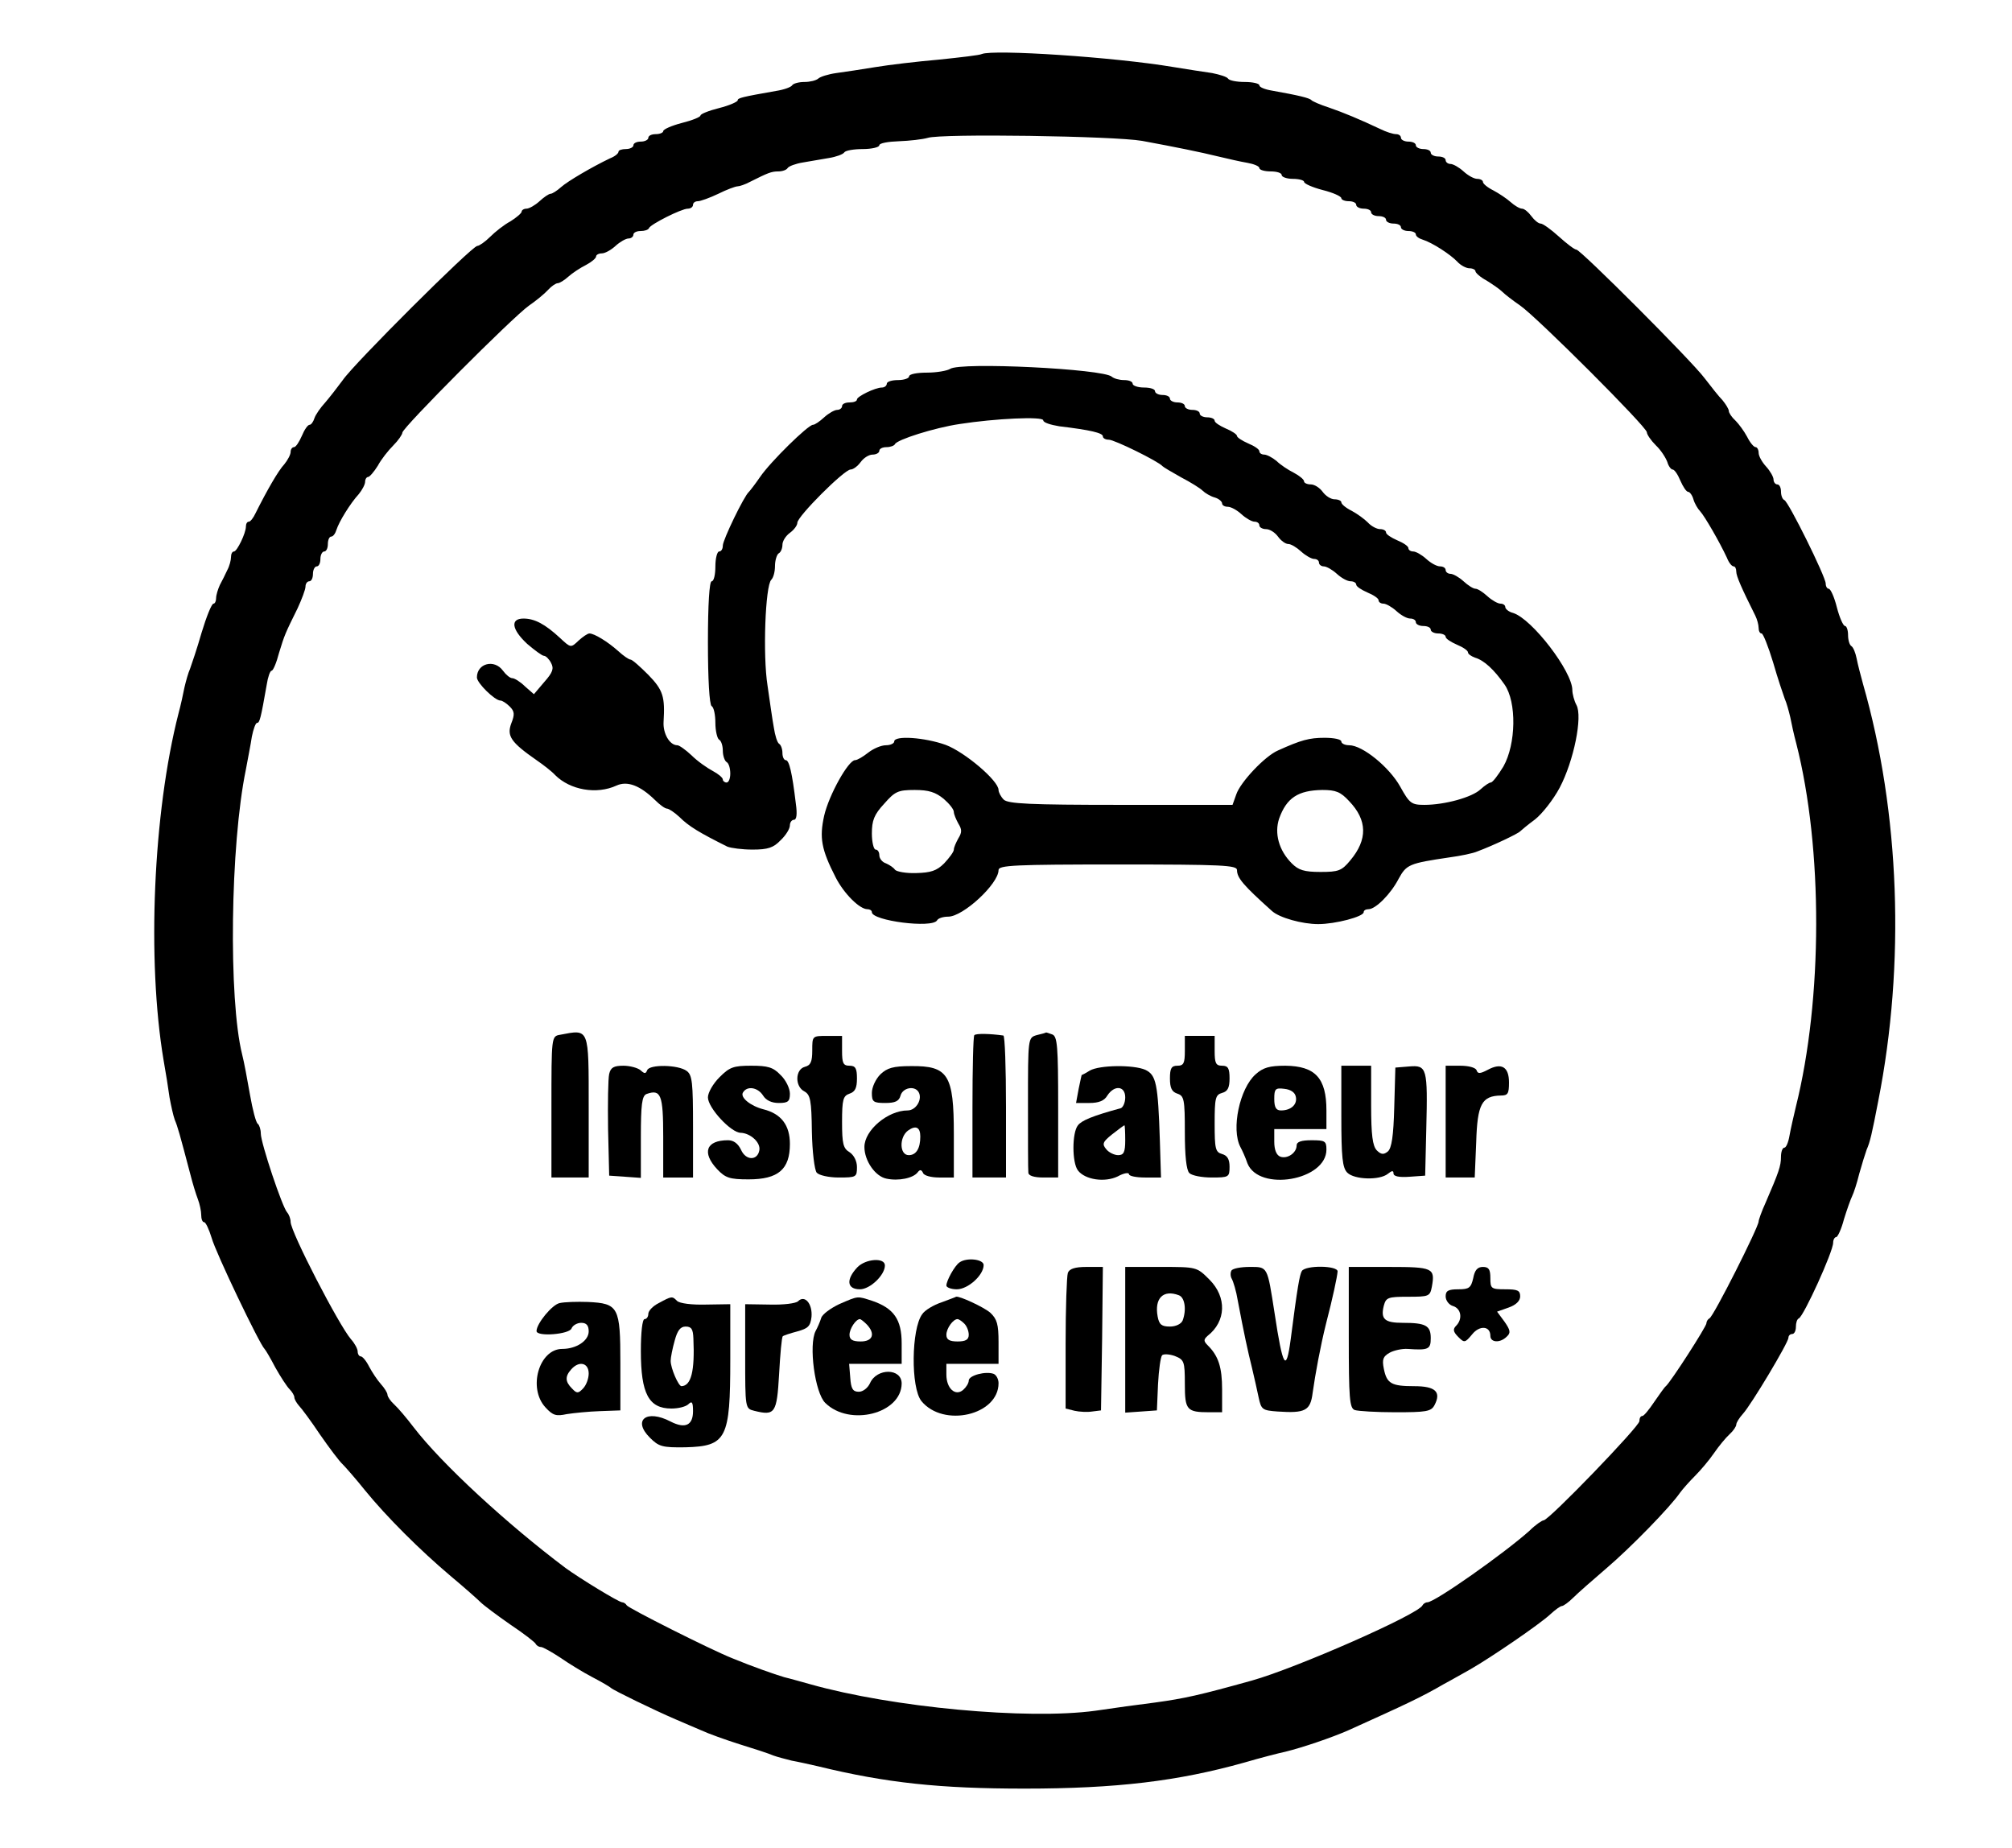 <?xml version="1.0" standalone="no"?>
<!DOCTYPE svg PUBLIC "-//W3C//DTD SVG 20010904//EN"
 "http://www.w3.org/TR/2001/REC-SVG-20010904/DTD/svg10.dtd">
<svg version="1.0" xmlns="http://www.w3.org/2000/svg"
 width="540pt" height="496pt" viewBox="0 0 540 496"
 preserveAspectRatio="xMidYMid meet">

<g transform="translate(0,496) scale(0.1,-0.1)"
fill="#000000" stroke="none">
<path d="M2635 4815 c-5 -3 -57 -9 -115 -15 -58 -5 -134 -14 -170 -20 -36 -6
-83 -13 -105 -16 -22 -3 -44 -10 -49 -15 -6 -5 -22 -9 -37 -9 -15 0 -30 -4
-33 -9 -3 -5 -23 -12 -43 -15 -91 -16 -103 -19 -103 -25 0 -4 -22 -14 -50 -21
-28 -7 -50 -16 -50 -20 0 -4 -22 -13 -50 -20 -27 -7 -50 -17 -50 -22 0 -4 -9
-8 -20 -8 -11 0 -20 -4 -20 -10 0 -5 -9 -10 -20 -10 -11 0 -20 -4 -20 -10 0
-5 -9 -10 -20 -10 -11 0 -20 -3 -20 -7 0 -5 -10 -13 -23 -18 -48 -23 -113 -61
-131 -77 -11 -10 -24 -18 -28 -18 -5 0 -18 -9 -30 -20 -12 -11 -28 -20 -35
-20 -7 0 -13 -4 -13 -8 0 -4 -14 -16 -30 -26 -17 -9 -41 -28 -55 -42 -13 -13
-29 -24 -34 -24 -14 0 -332 -317 -361 -360 -14 -19 -35 -46 -47 -60 -13 -14
-26 -33 -29 -42 -3 -10 -9 -18 -13 -18 -5 0 -14 -13 -21 -30 -7 -16 -16 -30
-21 -30 -5 0 -9 -6 -9 -13 0 -7 -8 -22 -17 -33 -16 -17 -46 -69 -77 -131 -6
-13 -14 -23 -18 -23 -5 0 -8 -6 -8 -13 0 -18 -24 -67 -32 -67 -5 0 -8 -7 -8
-15 0 -8 -4 -24 -10 -35 -5 -11 -14 -29 -20 -40 -5 -11 -10 -27 -10 -35 0 -8
-3 -15 -7 -15 -5 0 -19 -35 -32 -78 -12 -42 -27 -86 -31 -97 -5 -11 -11 -33
-15 -50 -3 -16 -10 -48 -16 -70 -68 -266 -85 -662 -40 -930 6 -33 13 -78 16
-100 4 -22 10 -49 14 -60 8 -19 13 -37 42 -147 6 -24 15 -53 20 -66 5 -13 9
-32 9 -42 0 -11 3 -20 8 -20 4 0 13 -19 20 -42 11 -40 129 -286 142 -298 3 -3
16 -25 29 -50 14 -25 31 -51 38 -58 7 -7 13 -17 13 -22 0 -5 6 -15 12 -22 7
-7 33 -42 57 -78 25 -36 52 -72 61 -80 8 -8 36 -40 60 -70 57 -70 147 -160
230 -230 36 -30 72 -62 80 -70 8 -8 44 -35 80 -60 36 -24 67 -48 68 -52 2 -4
8 -8 14 -8 5 0 28 -13 51 -28 23 -16 62 -40 87 -53 25 -13 47 -26 50 -29 6 -6
117 -60 173 -84 20 -9 52 -22 70 -30 17 -8 64 -25 102 -37 39 -12 79 -25 90
-30 11 -4 34 -10 50 -14 17 -3 48 -10 70 -15 184 -45 328 -60 555 -60 246 0
412 20 590 70 41 12 91 25 110 29 45 11 125 38 170 58 155 70 194 88 256 124
19 10 50 28 70 39 56 32 186 121 214 147 14 13 28 23 32 23 4 0 18 10 30 22
13 13 53 48 88 78 67 57 173 166 199 204 8 11 27 32 41 46 14 14 37 41 50 60
13 19 32 42 42 51 10 9 18 21 18 26 0 5 8 18 18 29 22 24 122 191 122 204 0 6
5 10 10 10 6 0 10 9 10 19 0 11 3 21 8 23 13 6 92 179 92 203 0 8 4 15 8 15 4
0 14 21 21 48 8 26 18 54 22 62 4 8 13 35 19 60 7 25 16 54 20 65 9 20 14 42
31 130 73 369 58 775 -41 1120 -6 22 -14 52 -17 68 -3 15 -9 30 -14 33 -5 3
-9 16 -9 30 0 13 -4 24 -8 24 -5 0 -15 23 -22 50 -7 28 -17 50 -22 50 -4 0 -8
6 -8 14 0 18 -100 220 -111 224 -5 2 -9 12 -9 23 0 10 -4 19 -10 19 -5 0 -10
6 -10 13 0 7 -9 23 -20 35 -11 12 -20 28 -20 37 0 8 -4 15 -8 15 -5 0 -15 12
-23 28 -8 15 -22 34 -31 43 -10 9 -18 21 -18 26 0 5 -8 18 -17 29 -10 10 -31
37 -48 59 -35 47 -333 345 -344 345 -5 0 -26 16 -47 35 -21 19 -43 35 -49 35
-6 0 -17 9 -25 20 -8 11 -19 20 -25 20 -6 0 -20 8 -31 18 -10 9 -31 23 -46 31
-16 8 -28 18 -28 23 0 4 -7 8 -15 8 -9 0 -25 9 -37 20 -12 11 -28 20 -35 20
-7 0 -13 5 -13 10 0 6 -9 10 -20 10 -11 0 -20 5 -20 10 0 6 -9 10 -20 10 -11
0 -20 5 -20 10 0 6 -9 10 -20 10 -11 0 -20 5 -20 10 0 6 -6 10 -13 10 -8 0
-27 6 -43 14 -53 25 -98 44 -139 58 -22 7 -42 16 -45 19 -5 6 -34 13 -107 26
-18 3 -33 9 -33 14 0 5 -18 9 -39 9 -22 0 -42 4 -45 9 -3 5 -23 11 -43 15 -21
3 -67 10 -103 16 -160 27 -485 48 -515 35z m430 -233 c92 -17 156 -30 205 -42
25 -6 60 -14 78 -17 17 -3 32 -9 32 -14 0 -5 14 -9 30 -9 17 0 30 -4 30 -10 0
-5 14 -10 30 -10 17 0 30 -4 30 -8 0 -5 23 -15 50 -22 28 -7 50 -17 50 -22 0
-4 9 -8 20 -8 11 0 20 -4 20 -10 0 -5 9 -10 20 -10 11 0 20 -4 20 -10 0 -5 9
-10 20 -10 11 0 20 -4 20 -10 0 -5 9 -10 20 -10 11 0 20 -4 20 -10 0 -5 9 -10
20 -10 11 0 20 -4 20 -9 0 -5 8 -11 18 -14 26 -8 75 -40 93 -59 9 -10 24 -18
33 -18 9 0 16 -4 16 -8 0 -4 13 -16 30 -25 16 -10 35 -23 42 -30 7 -7 29 -24
48 -37 46 -32 340 -326 340 -340 0 -6 11 -22 24 -35 14 -13 27 -34 31 -45 3
-11 10 -20 14 -20 5 0 14 -13 21 -30 7 -16 16 -30 21 -30 4 0 11 -9 14 -20 3
-11 12 -26 18 -32 12 -13 52 -82 72 -125 5 -13 13 -23 18 -23 4 0 7 -6 7 -14
0 -12 14 -44 51 -118 5 -10 9 -25 9 -33 0 -8 3 -15 8 -15 4 0 18 -35 31 -78
12 -42 27 -86 31 -97 5 -11 11 -33 15 -50 3 -16 10 -48 16 -70 72 -282 71
-687 -1 -975 -6 -25 -14 -60 -17 -77 -3 -18 -9 -33 -14 -33 -5 0 -9 -11 -9
-25 0 -24 -6 -41 -41 -122 -11 -24 -19 -47 -19 -51 0 -15 -122 -257 -132 -260
-4 -2 -8 -8 -8 -13 0 -9 -96 -158 -109 -169 -4 -3 -17 -22 -31 -42 -14 -21
-28 -38 -32 -38 -5 0 -8 -6 -8 -14 0 -14 -243 -266 -257 -266 -4 0 -22 -12
-38 -28 -67 -60 -254 -192 -274 -192 -5 0 -11 -4 -13 -8 -10 -24 -340 -169
-458 -202 -140 -39 -180 -48 -260 -59 -41 -5 -113 -15 -160 -22 -183 -25 -545
9 -765 71 -22 6 -53 15 -70 19 -27 8 -84 28 -140 51 -60 24 -280 135 -283 142
-2 4 -8 8 -12 8 -9 0 -115 65 -152 92 -157 118 -332 279 -408 378 -19 25 -42
52 -52 61 -10 9 -18 21 -18 26 0 5 -8 18 -18 29 -9 10 -23 31 -31 46 -8 16
-18 28 -23 28 -4 0 -8 6 -8 13 0 7 -8 22 -18 33 -32 37 -162 288 -162 315 0 8
-4 19 -9 25 -13 13 -71 187 -71 212 0 11 -4 23 -8 26 -5 3 -14 38 -21 78 -7
40 -16 89 -21 108 -37 148 -32 562 10 765 5 28 13 67 16 88 4 20 10 37 14 37
7 0 10 12 26 103 3 20 9 37 13 37 4 0 13 21 20 48 15 49 16 51 50 120 11 24
21 50 21 58 0 8 5 14 10 14 6 0 10 9 10 20 0 11 5 20 10 20 6 0 10 9 10 20 0
11 5 20 10 20 6 0 10 9 10 20 0 11 4 20 9 20 5 0 11 8 14 18 7 22 37 71 60 96
9 11 17 26 17 33 0 7 4 13 8 13 4 0 16 14 26 30 9 17 28 41 42 55 13 13 24 29
24 34 0 13 296 310 340 341 19 13 42 32 51 42 9 10 21 18 26 18 5 0 18 8 29
18 10 9 31 23 47 31 15 8 27 18 27 23 0 4 7 8 15 8 9 0 25 9 37 20 12 11 28
20 35 20 7 0 13 5 13 10 0 6 9 10 19 10 11 0 21 3 23 8 4 10 87 52 104 52 8 0
14 5 14 10 0 6 6 10 13 10 7 0 32 9 55 20 22 11 46 20 52 20 5 0 20 5 33 12
48 24 57 28 76 28 11 0 22 4 25 9 3 5 22 12 41 15 19 3 51 9 70 12 19 3 38 10
41 15 3 5 25 9 50 9 24 0 44 5 44 10 0 6 24 10 53 11 28 1 63 5 77 9 35 12
501 5 575 -8z"/>
<path d="M2550 3970 c-8 -5 -36 -10 -62 -10 -27 0 -48 -4 -48 -10 0 -5 -13
-10 -30 -10 -16 0 -30 -4 -30 -10 0 -5 -6 -10 -13 -10 -18 0 -67 -24 -67 -32
0 -5 -9 -8 -20 -8 -11 0 -20 -4 -20 -10 0 -5 -6 -10 -13 -10 -7 0 -23 -9 -35
-20 -12 -11 -25 -20 -30 -20 -13 0 -114 -99 -142 -140 -13 -19 -27 -37 -30
-40 -13 -11 -70 -129 -70 -144 0 -9 -4 -16 -10 -16 -5 0 -10 -18 -10 -40 0
-22 -4 -40 -10 -40 -6 0 -10 -61 -10 -164 0 -99 4 -167 10 -171 6 -3 10 -24
10 -45 0 -21 5 -42 10 -45 6 -3 10 -17 10 -30 0 -13 5 -27 10 -30 6 -3 10 -17
10 -31 0 -13 -4 -24 -10 -24 -5 0 -10 4 -10 8 0 5 -12 15 -27 23 -15 8 -41 26
-57 42 -16 15 -33 27 -38 27 -21 0 -39 32 -37 63 4 67 -1 85 -41 126 -22 22
-43 41 -48 41 -4 0 -19 10 -33 23 -28 25 -64 47 -77 47 -5 0 -18 -9 -29 -19
-21 -20 -21 -20 -50 7 -40 37 -68 52 -98 52 -36 0 -32 -29 10 -68 20 -17 40
-32 45 -32 5 0 14 -9 19 -19 8 -15 5 -25 -18 -51 l-28 -33 -24 21 c-12 12 -28
22 -34 22 -6 0 -17 9 -25 20 -23 32 -70 20 -70 -18 0 -15 48 -62 63 -62 5 0
16 -7 25 -16 13 -13 14 -21 4 -46 -12 -33 -1 -50 68 -98 19 -13 42 -31 50 -40
40 -40 111 -53 165 -28 29 13 63 0 103 -39 13 -13 27 -23 32 -23 5 0 20 -10
33 -22 26 -26 55 -43 129 -80 10 -4 40 -8 68 -8 41 0 56 5 75 25 14 13 25 31
25 40 0 8 5 15 11 15 7 0 9 15 5 43 -10 84 -18 117 -27 117 -5 0 -9 9 -9 19 0
11 -4 22 -9 25 -5 3 -11 23 -14 43 -4 21 -11 72 -17 113 -13 82 -6 268 10 284
6 6 10 22 10 37 0 15 5 31 10 34 6 3 10 14 10 23 0 10 9 24 20 32 11 8 20 20
20 27 0 17 126 143 143 143 7 0 19 9 27 20 8 11 22 20 32 20 10 0 18 5 18 10
0 6 9 10 19 10 11 0 21 4 23 8 5 12 106 44 173 54 96 15 225 21 225 10 0 -6
19 -12 43 -16 84 -10 117 -18 117 -27 0 -5 7 -9 16 -9 15 0 133 -58 144 -71 3
-3 25 -16 50 -30 25 -13 51 -29 58 -36 6 -6 21 -15 32 -18 11 -3 20 -11 20
-16 0 -5 7 -9 15 -9 9 0 25 -9 37 -20 12 -11 28 -20 35 -20 7 0 13 -4 13 -10
0 -5 8 -10 18 -10 10 0 24 -9 32 -20 8 -11 20 -20 28 -20 7 0 22 -9 34 -20 12
-11 28 -20 35 -20 7 0 13 -4 13 -10 0 -5 6 -10 13 -10 7 0 23 -9 35 -20 12
-11 28 -20 37 -20 8 0 15 -4 15 -9 0 -5 14 -14 30 -21 17 -7 30 -16 30 -21 0
-5 6 -9 13 -9 7 0 23 -9 35 -20 12 -11 28 -20 37 -20 8 0 15 -4 15 -10 0 -5 9
-10 20 -10 11 0 20 -4 20 -10 0 -5 9 -10 20 -10 11 0 20 -4 20 -9 0 -5 14 -14
30 -21 17 -7 30 -16 30 -21 0 -4 8 -10 19 -14 24 -7 51 -32 79 -72 33 -47 31
-160 -3 -220 -14 -23 -29 -43 -34 -43 -4 0 -16 -8 -27 -18 -23 -22 -97 -42
-151 -42 -35 0 -40 4 -65 49 -29 52 -101 111 -137 111 -12 0 -21 5 -21 10 0 6
-20 10 -45 10 -41 0 -63 -6 -125 -34 -35 -15 -101 -85 -112 -118 l-10 -28
-300 0 c-246 0 -302 3 -314 14 -8 8 -14 20 -14 26 0 25 -91 102 -142 121 -56
20 -138 26 -138 9 0 -5 -10 -10 -22 -10 -13 0 -34 -9 -48 -20 -14 -11 -29 -20
-35 -20 -18 0 -70 -93 -83 -149 -13 -59 -8 -90 31 -166 22 -43 64 -85 85 -85
6 0 12 -3 12 -8 0 -23 162 -44 175 -22 3 6 17 10 30 10 40 0 135 88 135 125 0
13 43 15 320 15 282 0 320 -2 320 -15 0 -21 17 -41 94 -110 20 -18 81 -35 124
-35 46 0 122 20 122 32 0 5 6 8 13 8 19 0 60 41 81 82 21 38 28 41 136 57 30
4 64 11 75 16 43 16 110 48 115 54 3 3 21 18 40 32 19 15 49 53 66 85 38 72
62 191 45 222 -6 11 -11 30 -11 40 0 50 -108 191 -159 207 -12 3 -21 11 -21
16 0 5 -6 9 -13 9 -7 0 -23 9 -35 20 -12 11 -26 20 -32 20 -6 0 -20 9 -32 20
-12 11 -28 20 -35 20 -7 0 -13 5 -13 10 0 6 -7 10 -15 10 -9 0 -25 9 -37 20
-12 11 -28 20 -35 20 -7 0 -13 4 -13 9 0 5 -13 14 -30 21 -16 7 -30 16 -30 21
0 5 -7 9 -16 9 -9 0 -24 8 -33 18 -9 9 -28 23 -43 31 -16 8 -28 18 -28 23 0 4
-8 8 -18 8 -10 0 -24 9 -32 20 -8 11 -22 20 -32 20 -10 0 -18 4 -18 8 0 5 -12
15 -27 23 -16 8 -37 22 -47 32 -11 9 -26 17 -33 17 -7 0 -13 4 -13 9 0 5 -13
14 -30 21 -16 7 -30 16 -30 20 0 4 -13 13 -30 20 -16 7 -30 16 -30 21 0 5 -9
9 -20 9 -11 0 -20 5 -20 10 0 6 -9 10 -20 10 -11 0 -20 5 -20 10 0 6 -9 10
-20 10 -11 0 -20 5 -20 10 0 6 -9 10 -20 10 -11 0 -20 5 -20 10 0 6 -13 10
-30 10 -16 0 -30 5 -30 10 0 6 -10 10 -23 10 -13 0 -27 4 -33 9 -22 21 -406
40 -434 21z m-17 -1154 c15 -13 27 -28 27 -35 0 -6 6 -20 12 -31 10 -16 10
-24 0 -40 -6 -11 -12 -24 -12 -30 0 -6 -12 -22 -26 -37 -20 -20 -36 -25 -75
-26 -28 -1 -53 4 -57 9 -4 6 -15 13 -24 17 -10 3 -18 13 -18 22 0 8 -4 15 -10
15 -5 0 -10 20 -10 43 0 35 6 51 33 80 29 33 37 37 82 37 38 0 56 -6 78 -24z
m1088 -6 c49 -51 50 -103 3 -159 -23 -28 -32 -31 -80 -31 -44 0 -59 5 -77 23
-35 35 -47 81 -34 120 20 56 51 76 116 77 36 0 49 -5 72 -30z"/>
<path d="M1503 2183 c-23 -4 -23 -5 -23 -194 l0 -189 50 0 50 0 0 189 c0 215
2 209 -77 194z"/>
<path d="M2615 2182 c-3 -3 -5 -90 -5 -194 l0 -188 45 0 45 0 0 190 c0 105 -3
190 -7 191 -35 5 -73 6 -78 1z"/>
<path d="M2782 2182 c-23 -7 -23 -8 -23 -182 0 -96 0 -181 1 -187 0 -8 15 -13
40 -13 l40 0 0 189 c0 163 -2 190 -16 195 -9 3 -16 6 -17 5 -1 -1 -12 -4 -25
-7z"/>
<path d="M2180 2141 c0 -30 -4 -40 -20 -44 -26 -7 -27 -53 -1 -66 16 -9 19
-24 20 -108 1 -53 7 -103 13 -110 6 -7 32 -13 59 -13 47 0 49 1 49 28 0 16 -8
32 -20 40 -17 10 -20 23 -20 81 0 61 3 70 20 76 15 5 20 15 20 41 0 27 -4 34
-20 34 -17 0 -20 7 -20 40 l0 40 -40 0 c-40 0 -40 0 -40 -39z"/>
<path d="M3180 2140 c0 -33 -3 -40 -20 -40 -16 0 -20 -7 -20 -34 0 -26 5 -36
20 -41 18 -6 20 -15 20 -104 0 -62 4 -101 12 -109 7 -7 34 -12 60 -12 46 0 48
1 48 29 0 20 -6 30 -20 34 -18 5 -20 14 -20 82 0 68 2 77 20 82 15 4 20 14 20
39 0 27 -4 34 -20 34 -17 0 -20 7 -20 40 l0 40 -40 0 -40 0 0 -40z"/>
<path d="M1635 2078 c-3 -13 -4 -79 -3 -148 l3 -125 43 -3 42 -3 0 109 c0 88
3 111 15 116 39 14 45 -2 45 -115 l0 -109 40 0 40 0 0 136 c0 119 -2 139 -17
150 -23 17 -100 18 -106 2 -4 -10 -7 -10 -18 0 -7 6 -28 12 -46 12 -26 0 -34
-5 -38 -22z"/>
<path d="M1931 2069 c-17 -17 -31 -41 -31 -54 0 -28 62 -95 88 -95 26 -1 54
-26 50 -47 -5 -28 -36 -28 -49 1 -8 17 -20 26 -35 26 -59 0 -71 -33 -29 -78
22 -23 33 -27 84 -27 80 0 111 27 111 95 0 50 -23 81 -71 93 -35 9 -63 32 -55
45 11 19 40 14 54 -8 8 -13 23 -20 42 -20 25 0 30 4 30 25 0 14 -11 37 -25 50
-20 21 -34 25 -79 25 -48 0 -58 -4 -85 -31z"/>
<path d="M2363 2077 c-13 -13 -23 -35 -23 -50 0 -24 4 -27 36 -27 27 0 37 5
41 20 6 21 37 27 48 10 12 -19 -6 -50 -29 -50 -53 0 -116 -53 -116 -98 0 -37
29 -79 59 -85 32 -7 72 1 84 17 6 8 10 7 14 -1 2 -8 22 -13 44 -13 l39 0 0
116 c0 160 -15 184 -115 183 -48 0 -64 -5 -82 -22z m107 -167 c0 -32 -11 -50
-31 -50 -25 0 -26 48 -2 66 21 15 33 9 33 -16z"/>
<path d="M2925 2087 c-11 -7 -21 -12 -22 -12 0 0 -4 -17 -8 -37 l-7 -38 36 0
c25 0 40 6 48 20 19 29 48 26 48 -5 0 -14 -6 -27 -12 -29 -77 -21 -105 -33
-115 -46 -16 -20 -16 -100 0 -121 19 -25 72 -33 107 -16 16 9 30 11 30 6 0 -5
19 -9 43 -9 l43 0 -3 98 c-5 155 -10 177 -39 191 -32 14 -123 13 -149 -2z m95
-187 c0 -32 -4 -40 -19 -40 -10 0 -25 7 -32 16 -12 14 -9 20 16 40 17 13 31
24 33 24 1 0 2 -18 2 -40z"/>
<path d="M3370 2077 c-43 -38 -66 -147 -41 -195 5 -9 14 -29 19 -44 31 -77
212 -46 212 37 0 23 -4 25 -40 25 -27 0 -40 -4 -40 -14 0 -20 -25 -37 -44 -30
-10 4 -16 18 -16 40 l0 34 70 0 70 0 0 50 c0 87 -30 119 -110 120 -43 0 -60
-5 -80 -23z m108 -61 c4 -20 -13 -36 -40 -36 -13 0 -18 8 -18 31 0 27 3 30 27
27 18 -2 29 -10 31 -22z"/>
<path d="M3600 1964 c0 -110 3 -138 16 -151 19 -19 87 -21 109 -3 11 9 15 9
15 1 0 -8 15 -11 43 -9 l42 3 3 125 c4 164 2 172 -46 168 l-37 -3 -3 -107 c-2
-77 -7 -109 -17 -118 -11 -9 -18 -9 -30 3 -11 12 -15 40 -15 121 l0 106 -40 0
-40 0 0 -136z"/>
<path d="M3880 1950 l0 -150 39 0 39 0 4 95 c3 102 15 124 66 125 19 0 22 5
22 35 0 42 -20 54 -57 34 -21 -11 -27 -11 -30 -1 -3 7 -21 12 -44 12 l-39 0 0
-150z"/>
<path d="M2301 1559 c-31 -33 -28 -59 7 -59 27 0 67 38 67 64 0 22 -52 18 -74
-5z"/>
<path d="M2575 1572 c-13 -9 -35 -49 -35 -62 0 -5 13 -10 28 -10 30 0 72 38
72 65 0 16 -46 21 -65 7z"/>
<path d="M2866 1544 c-3 -9 -6 -94 -6 -190 l0 -174 24 -6 c13 -3 35 -4 47 -2
l24 3 3 193 2 192 -44 0 c-31 0 -46 -5 -50 -16z"/>
<path d="M3020 1364 l0 -195 43 3 42 3 3 70 c2 39 7 74 11 78 4 4 20 3 34 -2
25 -10 27 -14 27 -75 0 -70 5 -76 66 -76 l34 0 0 61 c0 60 -10 90 -38 118 -12
12 -12 16 -1 26 50 39 52 104 5 151 -34 34 -34 34 -130 34 l-96 0 0 -196z
m144 120 c16 -6 21 -39 10 -68 -4 -9 -18 -16 -34 -16 -22 0 -29 5 -33 27 -9
49 15 73 57 57z"/>
<path d="M3305 1550 c-3 -5 -3 -15 1 -22 4 -7 12 -33 16 -58 17 -90 27 -136
38 -180 6 -25 14 -61 18 -80 7 -33 10 -35 51 -38 74 -5 88 2 94 50 7 50 21
126 36 186 18 69 30 126 31 140 0 16 -86 17 -96 1 -6 -10 -12 -44 -30 -184
-12 -90 -21 -75 -43 70 -20 128 -18 125 -67 125 -23 0 -46 -4 -49 -10z"/>
<path d="M3620 1371 c0 -163 2 -190 16 -195 9 -3 58 -6 109 -6 83 0 96 2 105
19 19 36 2 51 -54 51 -62 0 -74 7 -82 47 -5 25 -2 33 16 43 11 6 33 11 48 10
56 -4 62 -1 62 29 0 34 -14 41 -75 41 -49 0 -60 10 -51 46 6 22 11 24 65 24
56 0 59 1 64 27 9 50 3 53 -114 53 l-109 0 0 -189z"/>
<path d="M3954 1530 c-6 -26 -11 -30 -40 -30 -27 0 -34 -4 -34 -19 0 -11 9
-23 20 -26 22 -7 26 -35 8 -53 -9 -9 -8 -16 6 -30 16 -16 18 -16 37 7 20 25
49 23 49 -4 0 -18 26 -20 44 -2 11 10 10 17 -6 40 l-20 27 31 11 c20 7 31 18
31 30 0 16 -7 19 -40 19 -38 0 -40 2 -40 30 0 23 -4 30 -20 30 -15 0 -22 -9
-26 -30z"/>
<path d="M1768 1463 c-16 -8 -28 -21 -28 -29 0 -7 -4 -14 -10 -14 -6 0 -10
-35 -10 -86 0 -114 21 -154 82 -154 19 0 39 5 46 12 9 9 12 5 12 -19 0 -38
-21 -48 -60 -28 -65 34 -103 4 -56 -43 24 -24 33 -27 96 -26 110 3 120 23 120
235 l0 149 -66 -1 c-37 -1 -70 3 -77 10 -13 13 -14 13 -49 -6z m93 -95 c4 -88
-6 -127 -32 -128 -8 0 -29 48 -29 68 0 9 5 34 11 55 7 26 15 37 29 37 16 0 20
-7 21 -32z"/>
<path d="M2142 1468 c-6 -6 -40 -10 -76 -9 l-66 1 0 -140 c0 -139 0 -140 24
-146 56 -14 61 -7 67 98 3 54 7 100 10 102 2 2 20 8 39 13 29 8 35 14 38 39 3
35 -18 60 -36 42z"/>
<path d="M2252 1460 c-23 -11 -45 -27 -48 -37 -3 -10 -10 -26 -15 -35 -19 -37
-2 -166 26 -193 65 -64 204 -29 205 52 0 42 -67 42 -85 1 -6 -13 -19 -23 -30
-23 -16 0 -21 8 -23 38 l-3 37 70 0 71 0 0 55 c0 64 -21 94 -79 114 -41 13
-36 14 -89 -9z m74 -54 c24 -25 17 -46 -16 -46 -22 0 -30 5 -30 18 0 16 17 42
28 42 2 0 10 -6 18 -14z"/>
<path d="M2527 1465 c-21 -7 -45 -21 -52 -32 -29 -39 -31 -197 -2 -233 59 -72
207 -38 207 48 0 11 -6 22 -13 25 -21 8 -67 -4 -67 -18 0 -7 -7 -18 -15 -25
-21 -18 -45 4 -45 41 l0 29 70 0 70 0 0 58 c0 48 -4 62 -22 79 -17 15 -84 46
-92 43 -1 -1 -18 -7 -39 -15z m61 -57 c7 -7 12 -20 12 -30 0 -13 -8 -18 -30
-18 -22 0 -30 5 -30 18 0 17 18 42 30 42 3 0 11 -5 18 -12z"/>
<path d="M1502 1463 c-20 -4 -62 -55 -62 -75 0 -16 88 -9 94 7 3 8 15 15 26
15 14 0 20 -7 20 -23 0 -25 -33 -47 -71 -47 -62 0 -93 -105 -45 -157 20 -22
29 -24 57 -18 19 3 59 7 89 8 l55 2 0 127 c0 151 -5 160 -87 164 -29 1 -63 0
-76 -3z m78 -189 c0 -14 -7 -32 -15 -40 -13 -14 -17 -14 -30 0 -18 18 -19 32
-2 51 21 24 47 18 47 -11z"/>
</g>
</svg>
